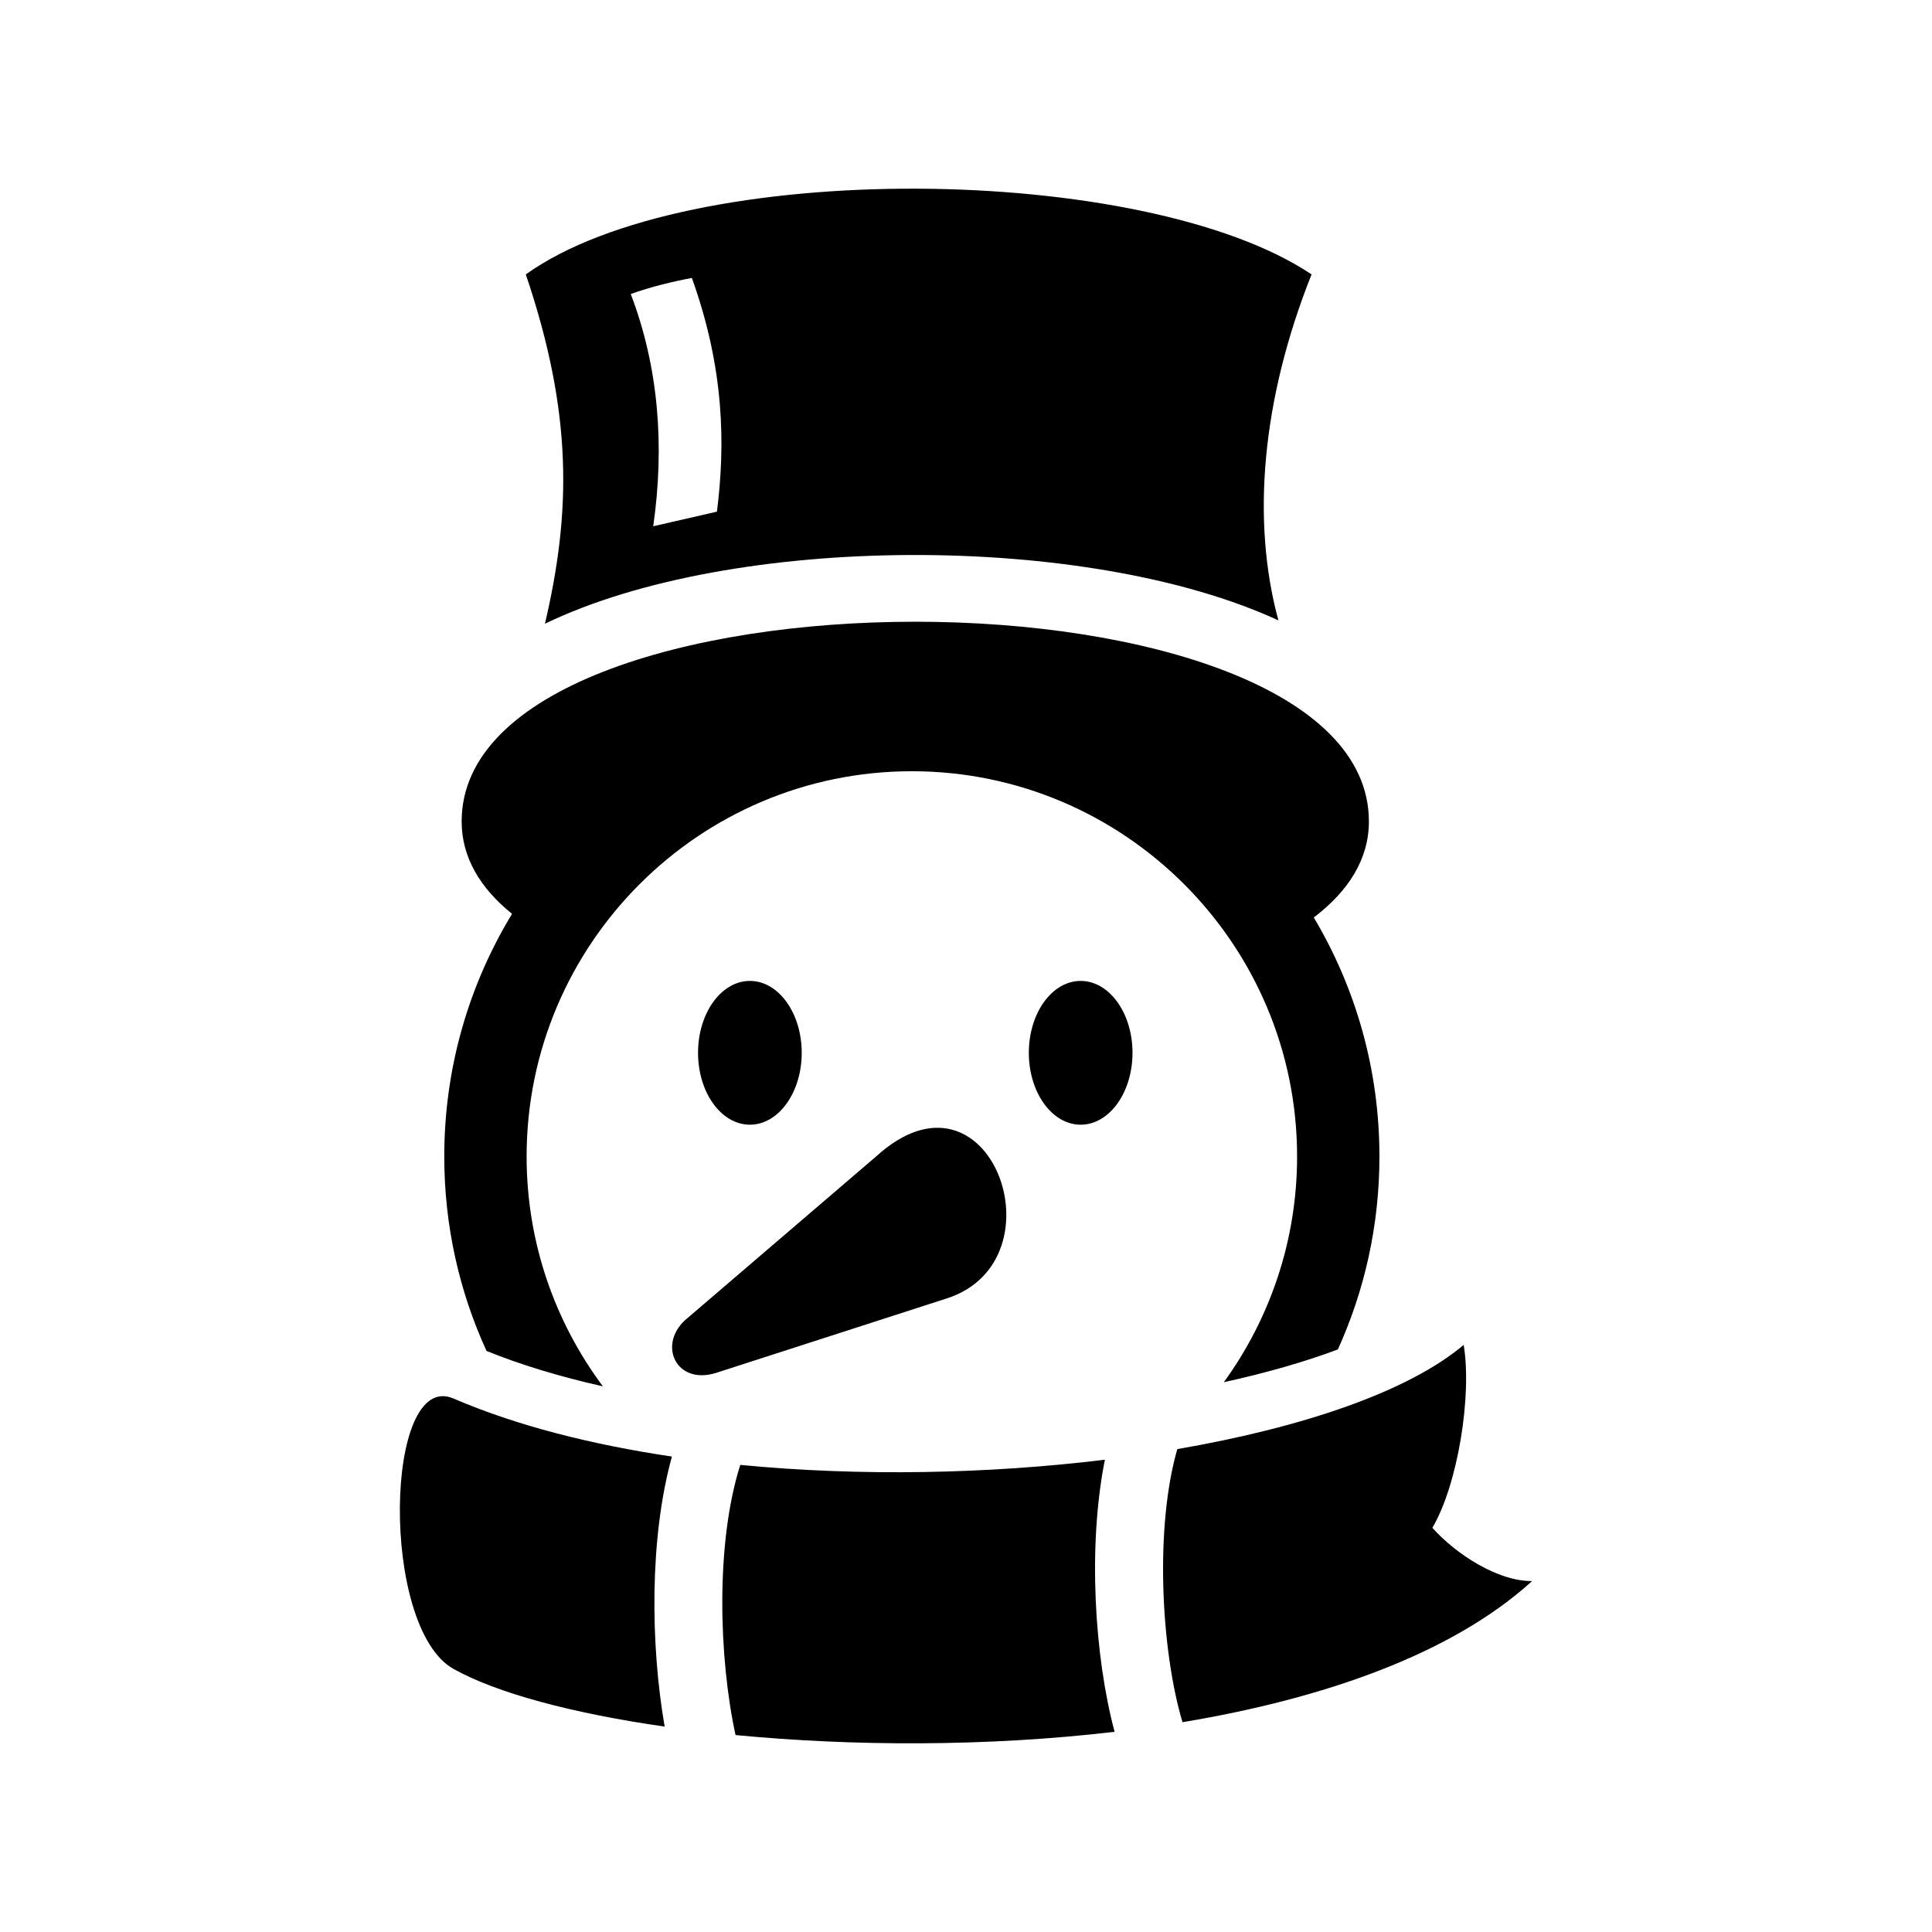 <svg xmlns="http://www.w3.org/2000/svg" width="512" height="512" viewBox="0 0 512 512"><path d="M312 384.026c33.464-5.765 61.372-15.332 75.887-27.614 2.243 13.297-1.54 37.052-8.295 48.474 6.255 6.998 17.387 14.22 26.442 14.108-21.294 19.36-55.234 31.177-92.666 37.406-5.686-19.126-7.377-51.576-1.367-72.374zm-25.613-124.072c-7.587 0-13.738 8.53-13.738 19.052 0 10.524 6.15 19.054 13.737 19.054 7.59 0 13.74-8.53 13.74-19.054 0-10.52-6.15-19.052-13.74-19.052zM139.344 72.724c43.137-30.962 164.033-29.627 208.23 0-13.236 33.235-15.965 65.33-8.783 91.683-50.576-23.35-144.634-23.145-194.374.89 6.875-29.395 7.48-55.507-5.072-92.572zm27.812 5.193c7.432 19.466 8.988 40.354 5.955 61.55l16.883-3.877c2.228-17.635 2.01-37.866-6.643-61.935-5.048.954-11.07 2.404-16.194 4.262zm65.018 228.562l-50.725 43.464c-7.052 6.642-2.247 17 8.08 13.965l61.376-19.81c31.214-10.057 11.425-65.094-18.732-37.62zm-103.238 51.537c9.123 3.698 19.486 6.835 30.836 9.377-12.69-17.016-20.213-38.104-20.213-60.914 0-56.295 45.796-102.093 102.09-102.093 56.296 0 102.094 45.798 102.094 102.093 0 22.328-7.212 43.002-19.42 59.825 11.282-2.48 21.498-5.406 30.23-8.69 7.072-15.59 11.012-32.902 11.012-51.135 0-23.145-6.352-44.802-17.396-63.337 9.187-6.987 14.604-15.463 14.604-25.44 0-70.567-240.43-70.597-240.43 0 0 9.526 4.93 17.682 13.36 24.48-11.4 18.743-17.967 40.754-17.967 64.297 0 18.39 4.01 35.843 11.2 51.537zm49.13 27.988c-21.344-3.167-41.217-8.206-57.88-15.378-18.333-7.888-19.577 60.728 0 71.658 11.435 6.386 31.442 11.763 55.956 15.282-3.75-21.63-4.072-49.87 1.924-71.562zm114.744.837c-30.815 3.767-64.763 4.466-96.63 1.373-6.605 20.818-5.67 51.24-1.256 71.593 30.844 2.977 66.453 3.14 100.458-.86-5.333-19.93-7.15-49.166-2.572-72.106zm-80.343-107.836c0-10.52-6.15-19.052-13.738-19.052s-13.74 8.53-13.74 19.052c0 10.524 6.15 19.054 13.74 19.054s13.737-8.53 13.737-19.054z"/></svg>
